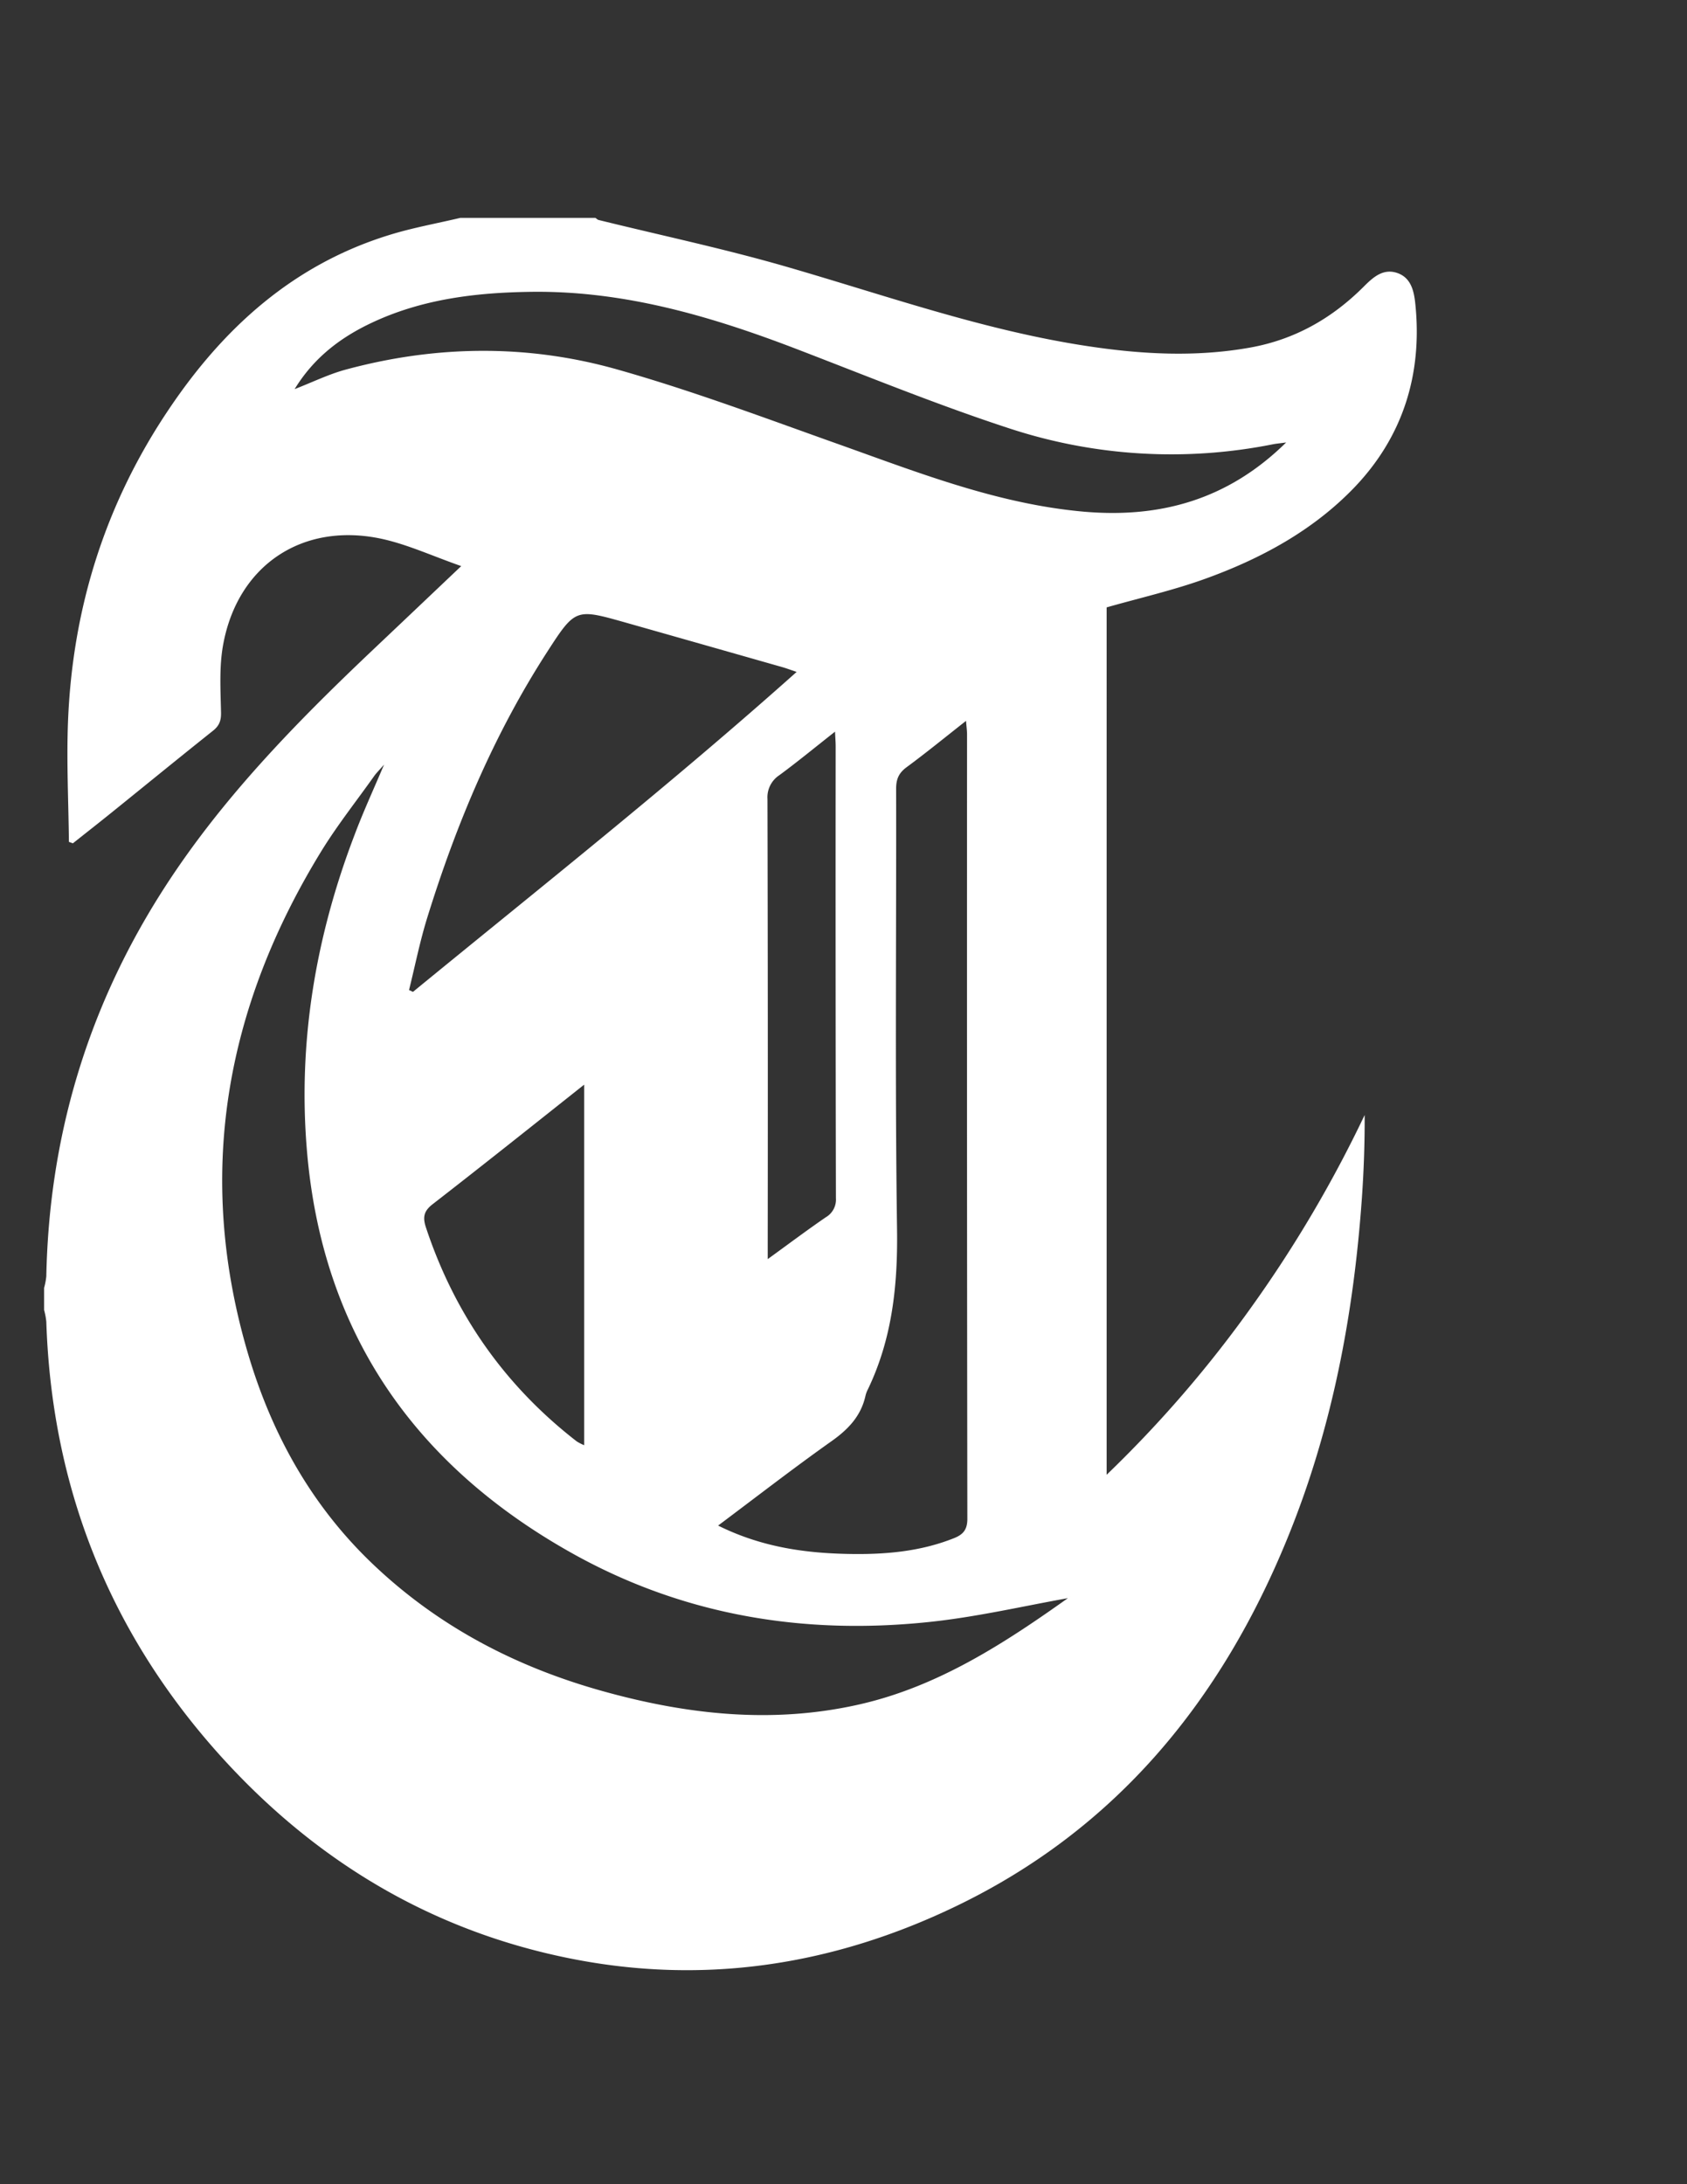 <svg id="Layer_1" data-name="Layer 1" xmlns="http://www.w3.org/2000/svg" viewBox="0 0 612 792"><rect x="0" y="0" width="612" height="792" fill="#333333" stroke="none"/><defs><style>.cls-1{fill:#fff;}</style></defs><title>Telegraaf</title><path class="cls-1" d="M167,79h49c.39.26.74.67,1.17.77,22.58,5.57,45.39,10.39,67.72,16.83,36.26,10.46,71.9,23.18,109.41,28.87,19.68,3,39.39,4.1,59.17.57,16.14-2.88,29.62-10.51,41.15-22,3.31-3.3,7-6.83,12.22-5.07s6.16,6.89,6.62,11.43c2.57,25.44-4.59,48.09-22.23,66.45-15,15.58-33.89,25.78-54.12,33.06-11.51,4.15-23.53,6.88-35.65,10.33V534.76a433.68,433.68,0,0,0,52.89-61.33,455.43,455.43,0,0,0,40.71-69.12c.05,10.18-.31,20.14-1,30.08-3,42.43-10.83,83.83-27,123.36-24.09,59-62.25,105.64-120.57,133.61-44.34,21.27-91,28.49-139.54,18.81-51.63-10.3-94.36-36.54-129-75.76C39,590.2,18.72,538.27,16.8,479.25A26.47,26.47,0,0,0,16,475v-8a25.08,25.08,0,0,0,.8-4.22c1-49.94,14.6-96.09,41.26-138.38,21.42-34,49.29-62.35,78.26-89.75,9.87-9.33,19.72-18.69,31-29.38C157,201.65,148.2,197.59,139,195.5,110,189,86.13,204.81,80.91,234c-1.41,7.91-.9,16.22-.73,24.34.07,3-.65,4.86-3,6.7-12.38,9.85-24.63,19.87-36.95,29.8-4.57,3.68-9.19,7.3-13.79,10.95L25,305.27c-.15-14.44-.88-28.9-.34-43.3,1.57-41.36,13.54-79.47,36.82-113.9C81.29,118.69,106.46,96,141,85.28,149.46,82.63,158.31,81.06,167,79ZM139.33,277.24c-1.81,2.09-2.74,3-3.48,4-6.37,9-13.21,17.61-19,26.94-35.26,57.2-46.12,118.16-26.7,183.27C98.78,520.32,113.09,546,135.1,567c23.65,22.59,51.7,37.27,83,46.06,30.84,8.67,62.07,12.16,93.75,4.95,28.71-6.54,52.8-22.31,76.34-39.07.13-.1.06-.48,0,.42-16.9,3-33.94,7-51.21,8.79-45.85,4.81-89.7-2.51-130.18-25.35-56.76-32-89.92-79.93-95.45-145.55-3.33-39.46,3.17-77.64,17.29-114.55C131.69,294.57,135.35,286.63,139.33,277.24ZM260.51,553.18c15.26,7.58,30.63,9.9,46.38,10.27,13.38.32,26.62-.67,39.26-5.73,3.27-1.31,4.79-3.08,4.78-7q-.19-142.2-.11-284.4c0-1.38-.2-2.76-.37-4.93-7.64,6-14.46,11.58-21.54,16.79-2.88,2.11-3.83,4.38-3.82,7.89.11,53.15-.43,106.31.33,159.45.3,20.33-1.69,39.7-10.51,58.13A10.89,10.89,0,0,0,314,506c-1.61,7.42-6.24,12.27-12.37,16.6C288,532.25,274.7,542.56,260.51,553.18ZM466.58,160.44c-2.49.34-3.63.43-4.75.65a188.16,188.16,0,0,1-95.24-5.61c-26.37-8.59-52.11-19.14-78-29.07-31-11.86-62.43-21.06-96-20.59-20,.27-39.56,2.63-57.86,11.28-11.2,5.29-20.86,12.57-27.85,24,6.57-2.55,12.25-5.34,18.25-7,32.85-8.94,66.09-9.36,98.69-.16,27.63,7.8,54.63,18,81.71,27.61,28.68,10.24,57.09,21.31,87.8,24C420.79,187.9,445.36,181.32,466.58,160.44ZM289,243.64c-2.38-.8-3.71-1.31-5.08-1.7q-28.53-8.13-57.06-16.22c-17.94-5.06-18.13-5.16-28.28,10.54-19.37,29.95-33.05,62.53-43.58,96.48-2.67,8.6-4.43,17.49-6.61,26.25l1.42.67C196.31,321.58,243.48,284.26,289,243.64ZM211.92,393.3c-18.91,15-36.85,29.3-55,43.37-3.26,2.53-3.59,4.81-2.4,8.41,10.4,31.39,28.54,57.29,54.68,77.56a17.8,17.8,0,0,0,2.72,1.4Zm66.59,63.26c7.68-5.56,14.28-10.52,21.08-15.18a7.4,7.4,0,0,0,3.66-6.91q-.17-81.93-.09-163.85c0-1.51-.13-3-.23-5.32-7.31,5.75-13.6,10.93-20.16,15.76a9.59,9.59,0,0,0-4.35,8.71q.19,80.18.09,160.35Z"/></svg>